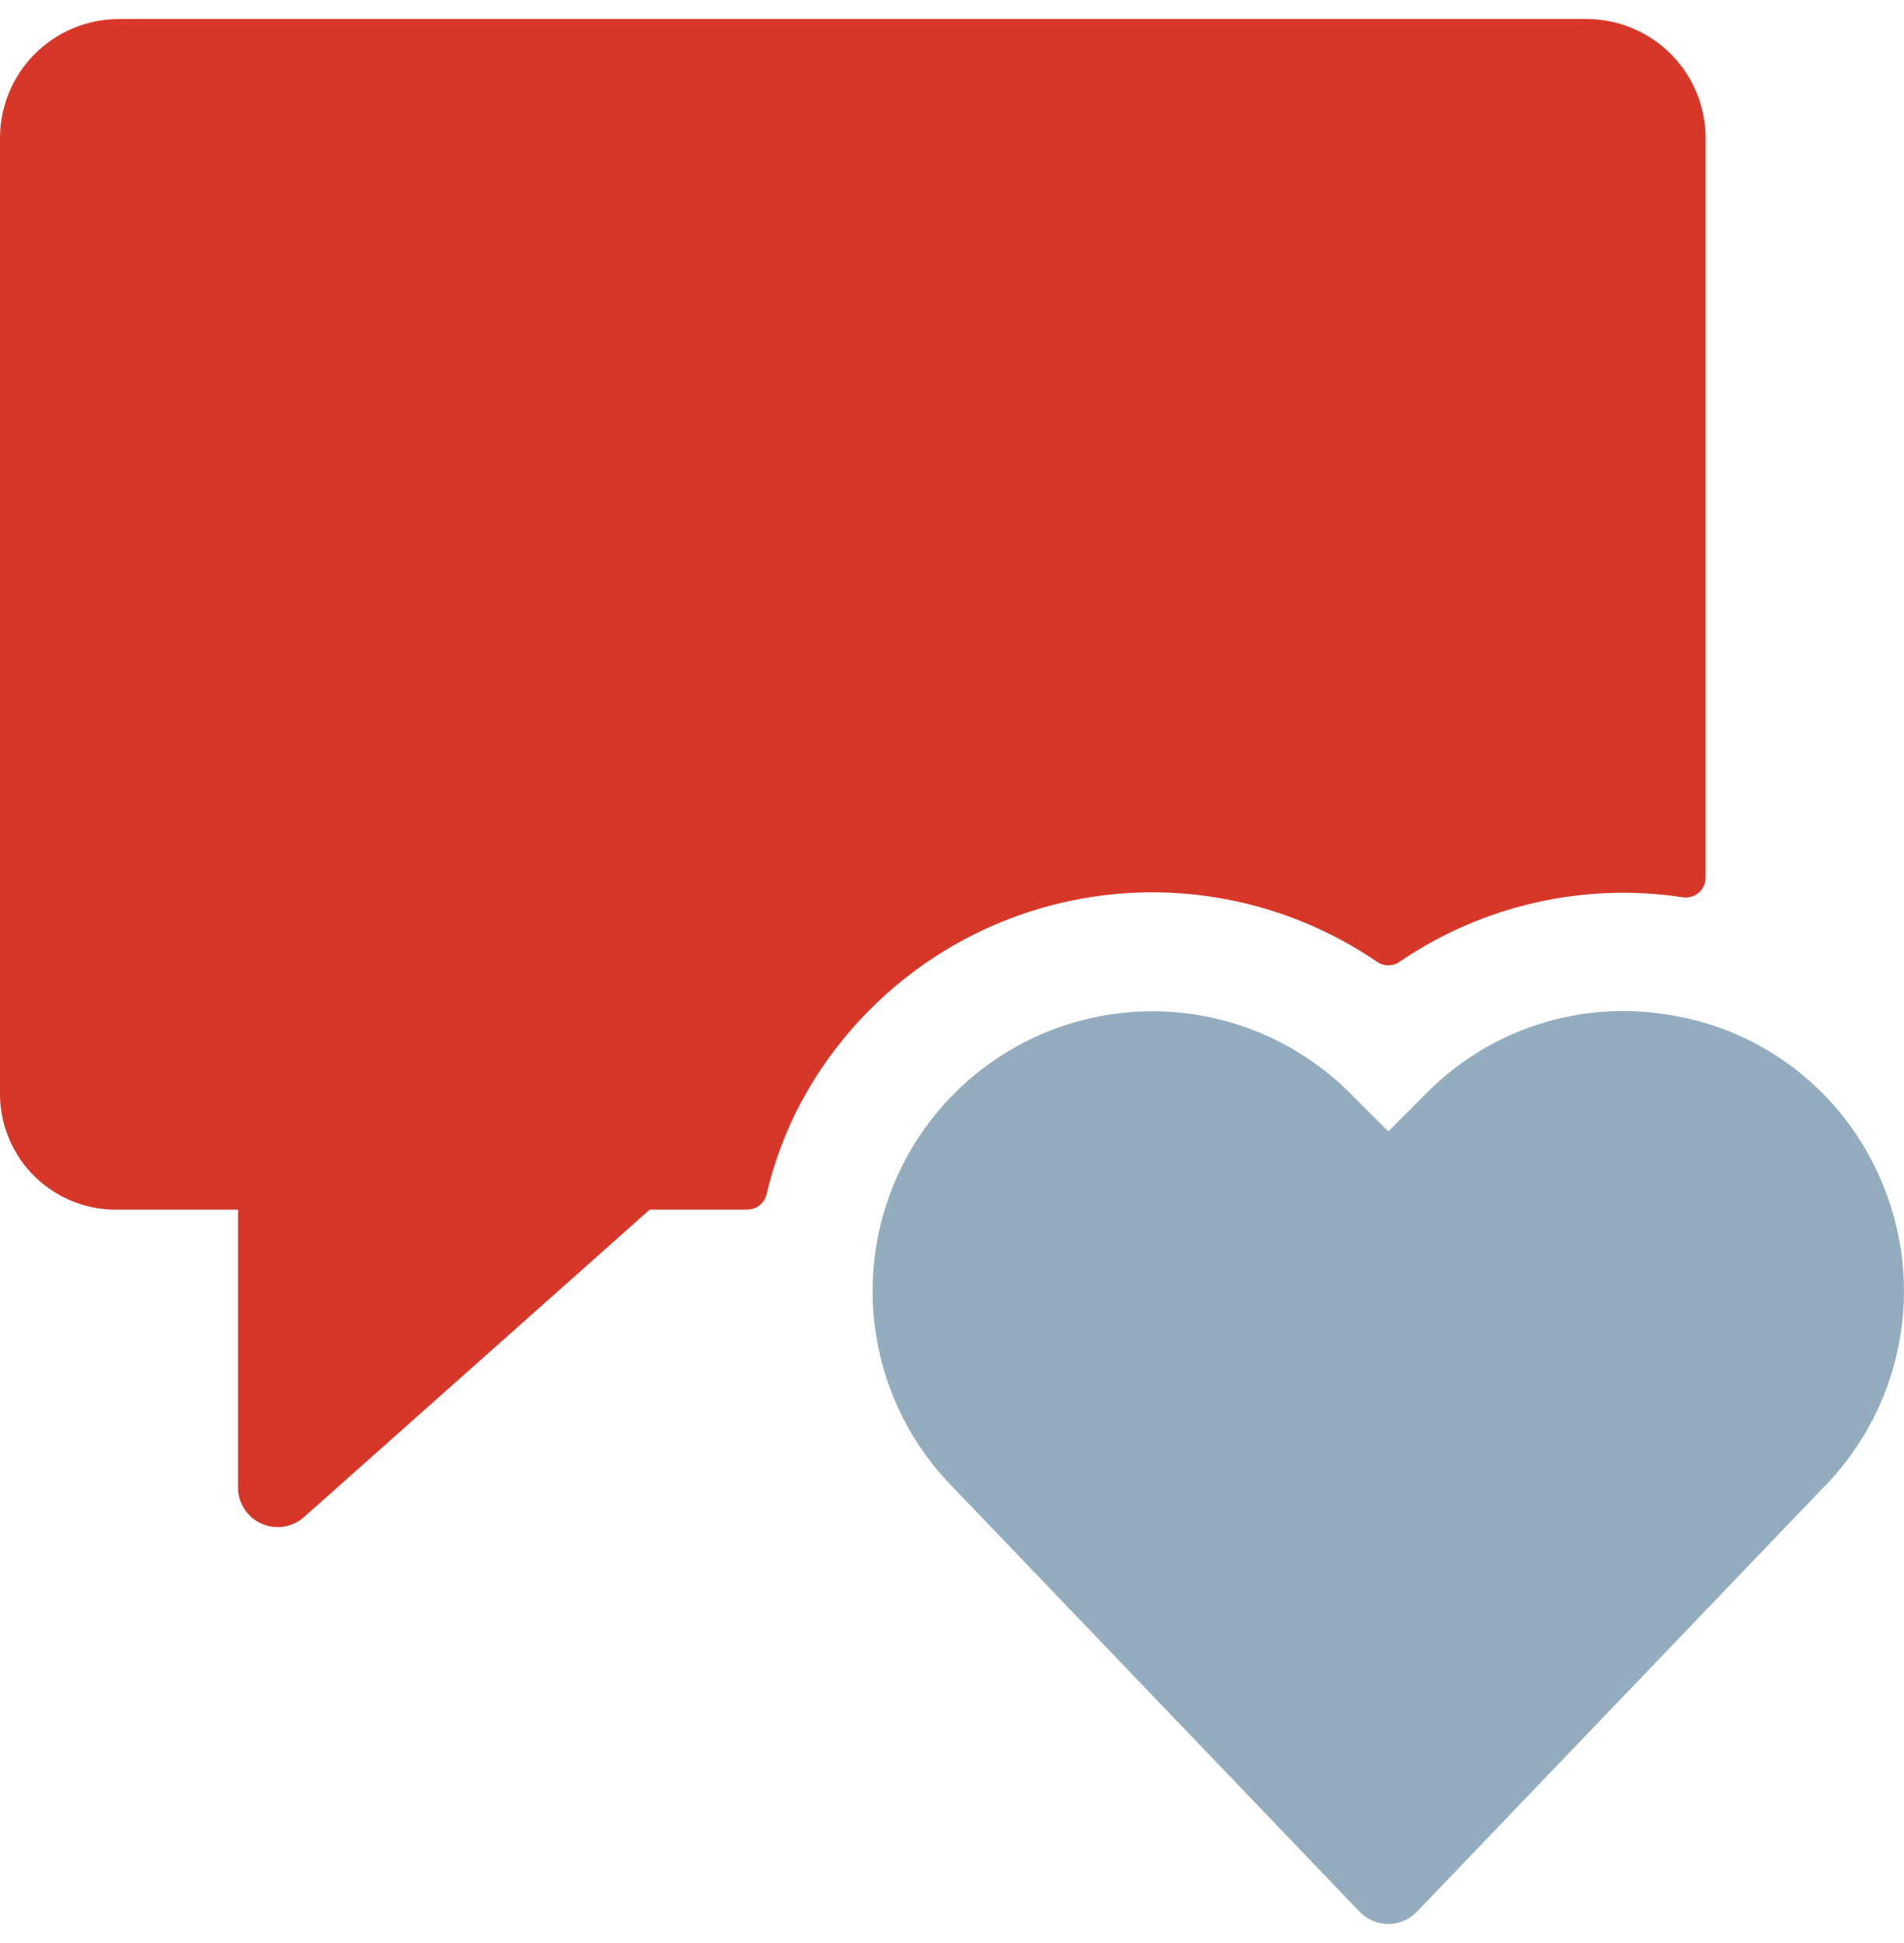 <svg width="50" height="51" viewBox="0 0 50 51" fill="none" xmlns="http://www.w3.org/2000/svg">
<g clip-path="url(#clip0)">
<path d="M20.896 29.206C21.564 27.87 22.512 26.692 23.673 25.753C24.835 24.813 26.184 24.132 27.631 23.757C29.077 23.382 30.587 23.321 32.059 23.578C33.531 23.836 34.931 24.405 36.165 25.248C36.251 25.307 36.353 25.338 36.457 25.338C36.562 25.338 36.664 25.307 36.75 25.248C38.926 23.762 41.584 23.156 44.19 23.552C44.264 23.564 44.34 23.559 44.412 23.539C44.484 23.518 44.551 23.482 44.609 23.433C44.666 23.385 44.711 23.324 44.743 23.255C44.774 23.187 44.79 23.113 44.79 23.038V3.625C44.79 2.797 44.461 2.002 43.875 1.416C43.289 0.83 42.495 0.501 41.667 0.5L3.125 0.5C2.296 0.5 1.501 0.829 0.915 1.415C0.329 2.001 0 2.796 0 3.625L0 28.735C0.003 29.14 0.087 29.539 0.247 29.911C0.406 30.282 0.638 30.619 0.929 30.899C1.22 31.18 1.564 31.4 1.941 31.546C2.318 31.692 2.721 31.761 3.125 31.75H6.25V39.042C6.25 39.242 6.308 39.439 6.417 39.608C6.526 39.776 6.681 39.91 6.865 39.992C7.048 40.074 7.251 40.102 7.449 40.072C7.648 40.041 7.833 39.954 7.983 39.821L17.062 31.75H19.623C19.74 31.75 19.853 31.711 19.945 31.639C20.037 31.567 20.102 31.466 20.129 31.352C20.303 30.61 20.56 29.89 20.896 29.206Z" fill="#D73728"/>
<path d="M43.831 26.638C42.682 26.444 41.504 26.53 40.395 26.888C39.286 27.245 38.279 27.865 37.46 28.694L36.458 29.698L35.454 28.694C34.631 27.871 33.624 27.256 32.517 26.898C31.41 26.541 30.233 26.452 29.085 26.638C27.936 26.825 26.848 27.281 25.91 27.97C24.973 28.66 24.212 29.561 23.692 30.602C23.002 31.977 22.762 33.535 23.007 35.054C23.251 36.573 23.966 37.977 25.052 39.067L35.704 50.179C35.801 50.281 35.918 50.362 36.048 50.417C36.177 50.473 36.316 50.501 36.457 50.501C36.598 50.501 36.737 50.473 36.867 50.417C36.996 50.362 37.113 50.281 37.21 50.179L47.848 39.081C48.938 37.991 49.658 36.586 49.905 35.064C50.152 33.542 49.913 31.981 49.223 30.602C48.708 29.558 47.949 28.652 47.011 27.962C46.072 27.272 44.982 26.818 43.831 26.638Z" fill="#94ADBE"/>
</g>
<defs>
<clipPath id="clip0">
<rect width="50" height="50" fill="white" transform="translate(0 0.5)"/>
</clipPath>
</defs>
</svg>
